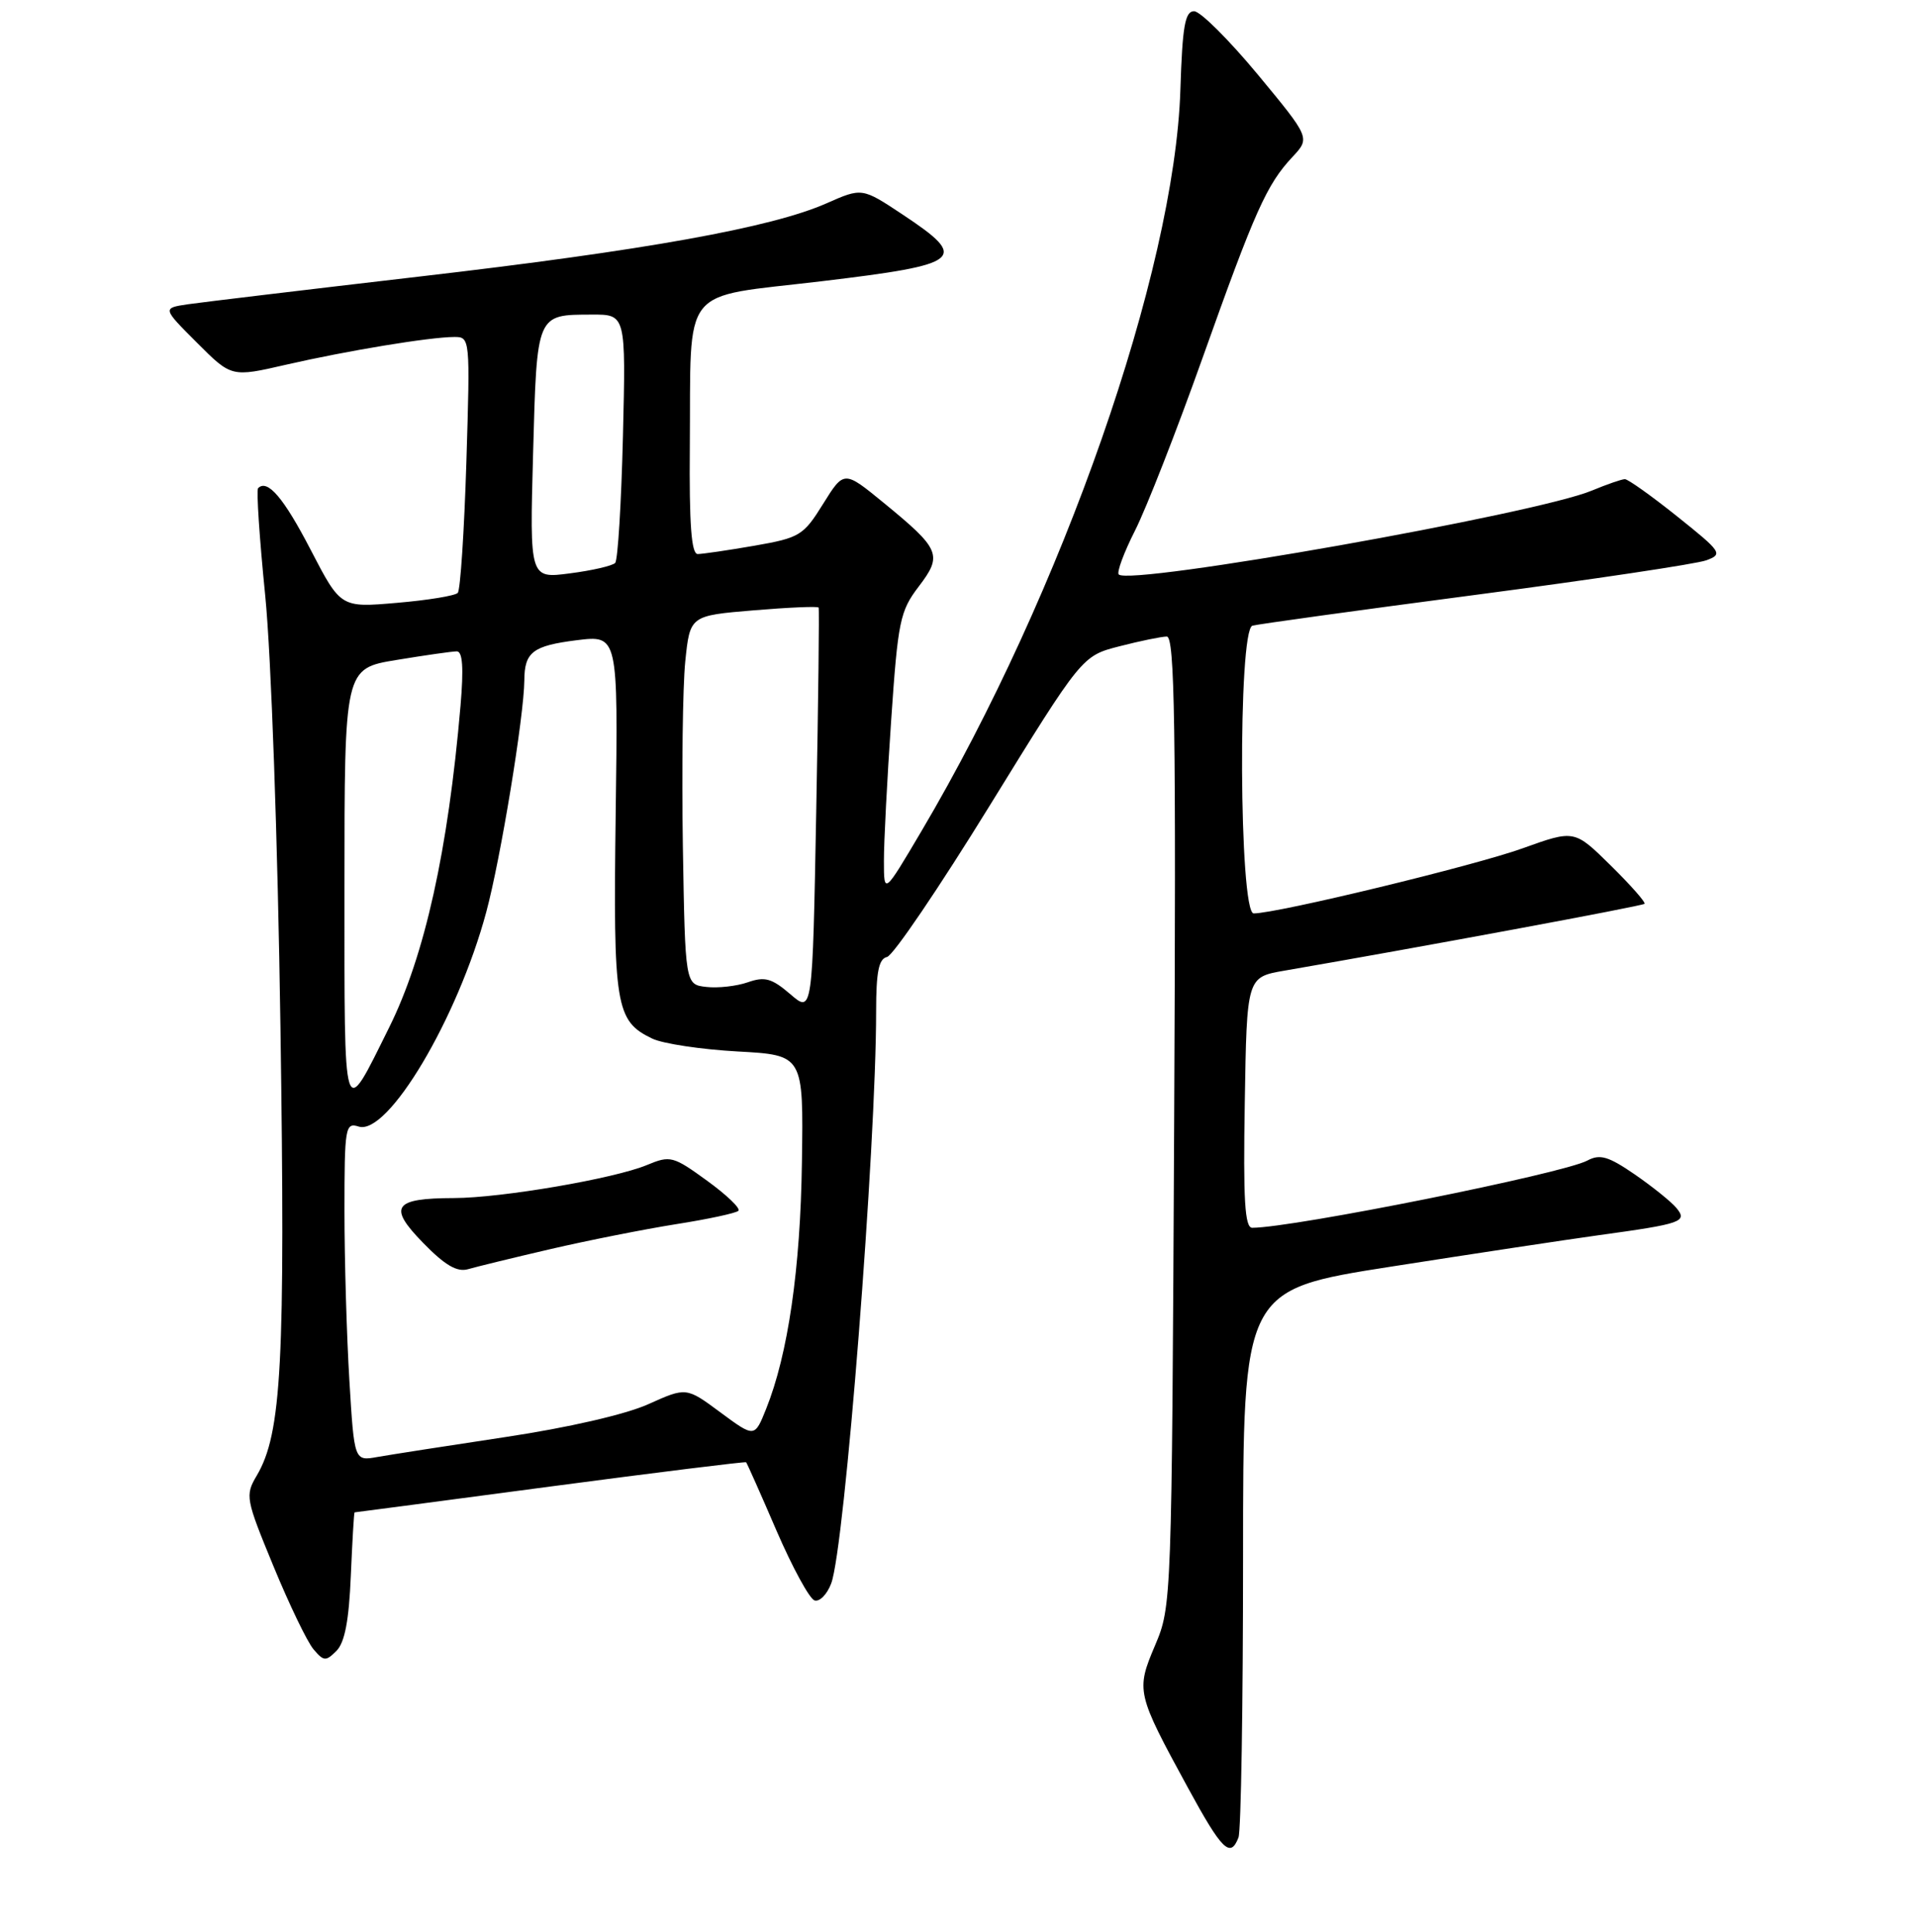 <?xml version="1.0" encoding="UTF-8" standalone="no"?>
<!DOCTYPE svg PUBLIC "-//W3C//DTD SVG 1.1//EN" "http://www.w3.org/Graphics/SVG/1.1/DTD/svg11.dtd" >
<svg xmlns="http://www.w3.org/2000/svg" xmlns:xlink="http://www.w3.org/1999/xlink" version="1.1" viewBox="0 0 256 258">
 <g >
 <path fill="currentColor"
d=" M 165.39 245.42 C 165.73 244.55 166.00 227.73 166.00 208.05 C 166.00 172.27 166.00 172.27 185.75 169.18 C 196.61 167.48 209.10 165.59 213.50 164.98 C 224.64 163.45 225.39 163.18 223.86 161.33 C 223.18 160.51 220.68 158.50 218.32 156.87 C 214.78 154.44 213.66 154.11 211.98 155.01 C 208.74 156.75 172.74 163.97 167.23 163.99 C 166.23 164.00 166.01 160.30 166.23 147.26 C 166.50 130.52 166.50 130.52 171.50 129.65 C 189.36 126.57 219.33 121.01 219.61 120.72 C 219.80 120.53 217.77 118.23 215.10 115.60 C 210.25 110.82 210.25 110.82 203.35 113.30 C 196.93 115.62 170.57 122.00 167.42 122.00 C 165.46 122.00 165.30 84.14 167.25 83.57 C 167.94 83.37 181.32 81.52 197.00 79.46 C 212.68 77.40 226.56 75.32 227.86 74.84 C 230.11 74.01 229.94 73.75 223.98 68.98 C 220.55 66.24 217.41 64.00 216.99 64.00 C 216.58 64.00 214.59 64.69 212.57 65.53 C 205.13 68.64 150.92 78.25 149.40 76.73 C 149.11 76.44 150.09 73.79 151.58 70.85 C 153.07 67.91 157.13 57.54 160.59 47.81 C 167.59 28.14 169.15 24.65 172.60 20.96 C 174.97 18.42 174.97 18.42 167.97 9.96 C 164.11 5.31 160.29 1.50 159.46 1.50 C 158.25 1.50 157.90 3.49 157.63 12.00 C 156.86 36.24 141.87 79.16 123.06 111.00 C 118.04 119.50 118.04 119.50 118.04 115.00 C 118.03 112.53 118.47 104.06 119.01 96.19 C 119.91 82.96 120.19 81.62 122.68 78.35 C 125.90 74.13 125.59 73.37 118.01 67.16 C 112.71 62.82 112.71 62.82 109.92 67.30 C 107.29 71.54 106.80 71.83 100.74 72.89 C 97.22 73.50 93.81 74.00 93.17 74.00 C 92.33 74.00 92.03 70.02 92.12 59.75 C 92.30 37.70 90.60 39.85 109.76 37.56 C 128.58 35.31 129.46 34.58 120.56 28.67 C 115.12 25.06 115.12 25.06 110.37 27.16 C 103.04 30.40 86.11 33.45 56.00 36.94 C 40.88 38.70 26.96 40.37 25.09 40.64 C 21.68 41.15 21.68 41.15 26.30 45.77 C 30.91 50.39 30.91 50.39 38.21 48.71 C 46.37 46.84 57.39 45.02 60.65 45.01 C 62.78 45.00 62.79 45.12 62.28 61.75 C 61.99 70.96 61.48 78.81 61.13 79.19 C 60.78 79.57 57.12 80.17 53.00 80.52 C 45.50 81.17 45.50 81.17 41.50 73.46 C 37.89 66.49 35.72 63.95 34.47 65.20 C 34.22 65.44 34.65 71.91 35.42 79.57 C 36.21 87.50 37.09 112.27 37.45 137.08 C 38.11 182.05 37.62 191.46 34.28 197.10 C 32.72 199.74 32.81 200.20 36.51 209.17 C 38.62 214.30 41.03 219.30 41.86 220.28 C 43.23 221.90 43.51 221.92 44.93 220.50 C 46.04 219.39 46.60 216.45 46.85 210.46 C 47.05 205.81 47.27 202.00 47.35 202.00 C 47.43 202.00 59.19 200.45 73.47 198.55 C 87.75 196.66 99.53 195.20 99.64 195.31 C 99.75 195.42 101.58 199.52 103.69 204.43 C 105.81 209.33 108.09 213.53 108.77 213.76 C 109.44 213.98 110.45 212.96 111.00 211.49 C 112.80 206.77 117.00 153.20 117.00 135.04 C 117.00 129.82 117.35 128.07 118.45 127.82 C 119.26 127.65 125.44 118.52 132.20 107.55 C 144.50 87.60 144.50 87.60 149.50 86.32 C 152.25 85.61 155.09 85.03 155.81 85.02 C 156.88 85.00 157.06 96.88 156.80 149.75 C 156.48 214.04 156.46 214.54 154.26 219.74 C 151.68 225.82 151.76 226.15 158.62 238.75 C 163.18 247.13 164.31 248.25 165.39 245.42 Z  M 46.66 184.43 C 46.30 178.52 46.00 168.33 46.00 161.78 C 46.00 150.53 46.11 149.90 47.90 150.47 C 51.79 151.70 61.10 136.06 64.93 121.84 C 66.86 114.70 69.98 95.65 70.02 90.87 C 70.04 87.09 71.15 86.25 77.02 85.51 C 82.54 84.83 82.54 84.83 82.22 108.66 C 81.88 134.45 82.19 136.37 87.12 138.73 C 88.53 139.40 93.64 140.17 98.49 140.44 C 107.30 140.92 107.30 140.92 107.09 155.21 C 106.89 169.50 105.24 180.87 102.31 188.18 C 100.77 192.02 100.77 192.02 96.21 188.65 C 91.65 185.27 91.65 185.27 86.58 187.55 C 83.54 188.92 75.88 190.68 67.50 191.94 C 59.80 193.10 52.11 194.30 50.41 194.60 C 47.31 195.16 47.31 195.16 46.66 184.43 Z  M 73.50 166.84 C 78.45 165.69 86.00 164.19 90.27 163.51 C 94.55 162.84 98.30 162.03 98.61 161.72 C 98.93 161.41 97.04 159.60 94.42 157.70 C 89.89 154.41 89.51 154.31 86.41 155.60 C 82.06 157.42 67.00 160.00 60.62 160.02 C 52.54 160.04 51.77 161.16 56.51 166.01 C 59.42 169.00 61.04 169.94 62.50 169.52 C 63.60 169.20 68.55 167.99 73.50 166.84 Z  M 46.00 118.37 C 46.00 89.29 46.00 89.29 52.94 88.15 C 56.76 87.52 60.39 87.00 61.00 87.00 C 61.78 87.00 61.93 89.20 61.50 94.25 C 59.84 113.60 56.73 127.63 51.98 137.21 C 45.74 149.78 46.00 150.61 46.00 118.37 Z  M 105.54 132.79 C 103.07 130.67 102.14 130.40 99.86 131.20 C 98.37 131.72 95.87 132.00 94.32 131.82 C 91.50 131.50 91.50 131.50 91.19 113.00 C 91.03 102.83 91.17 91.74 91.51 88.36 C 92.14 82.23 92.14 82.23 100.64 81.52 C 105.32 81.13 109.22 80.96 109.32 81.15 C 109.42 81.34 109.28 93.61 109.00 108.42 C 108.50 135.34 108.50 135.34 105.54 132.79 Z  M 71.19 60.56 C 71.70 41.81 71.61 42.04 79.04 42.02 C 83.58 42.00 83.58 42.00 83.19 58.25 C 82.97 67.19 82.51 74.81 82.15 75.19 C 81.79 75.57 79.08 76.20 76.12 76.58 C 70.73 77.29 70.73 77.29 71.19 60.56 Z "/>
</g>
</svg>